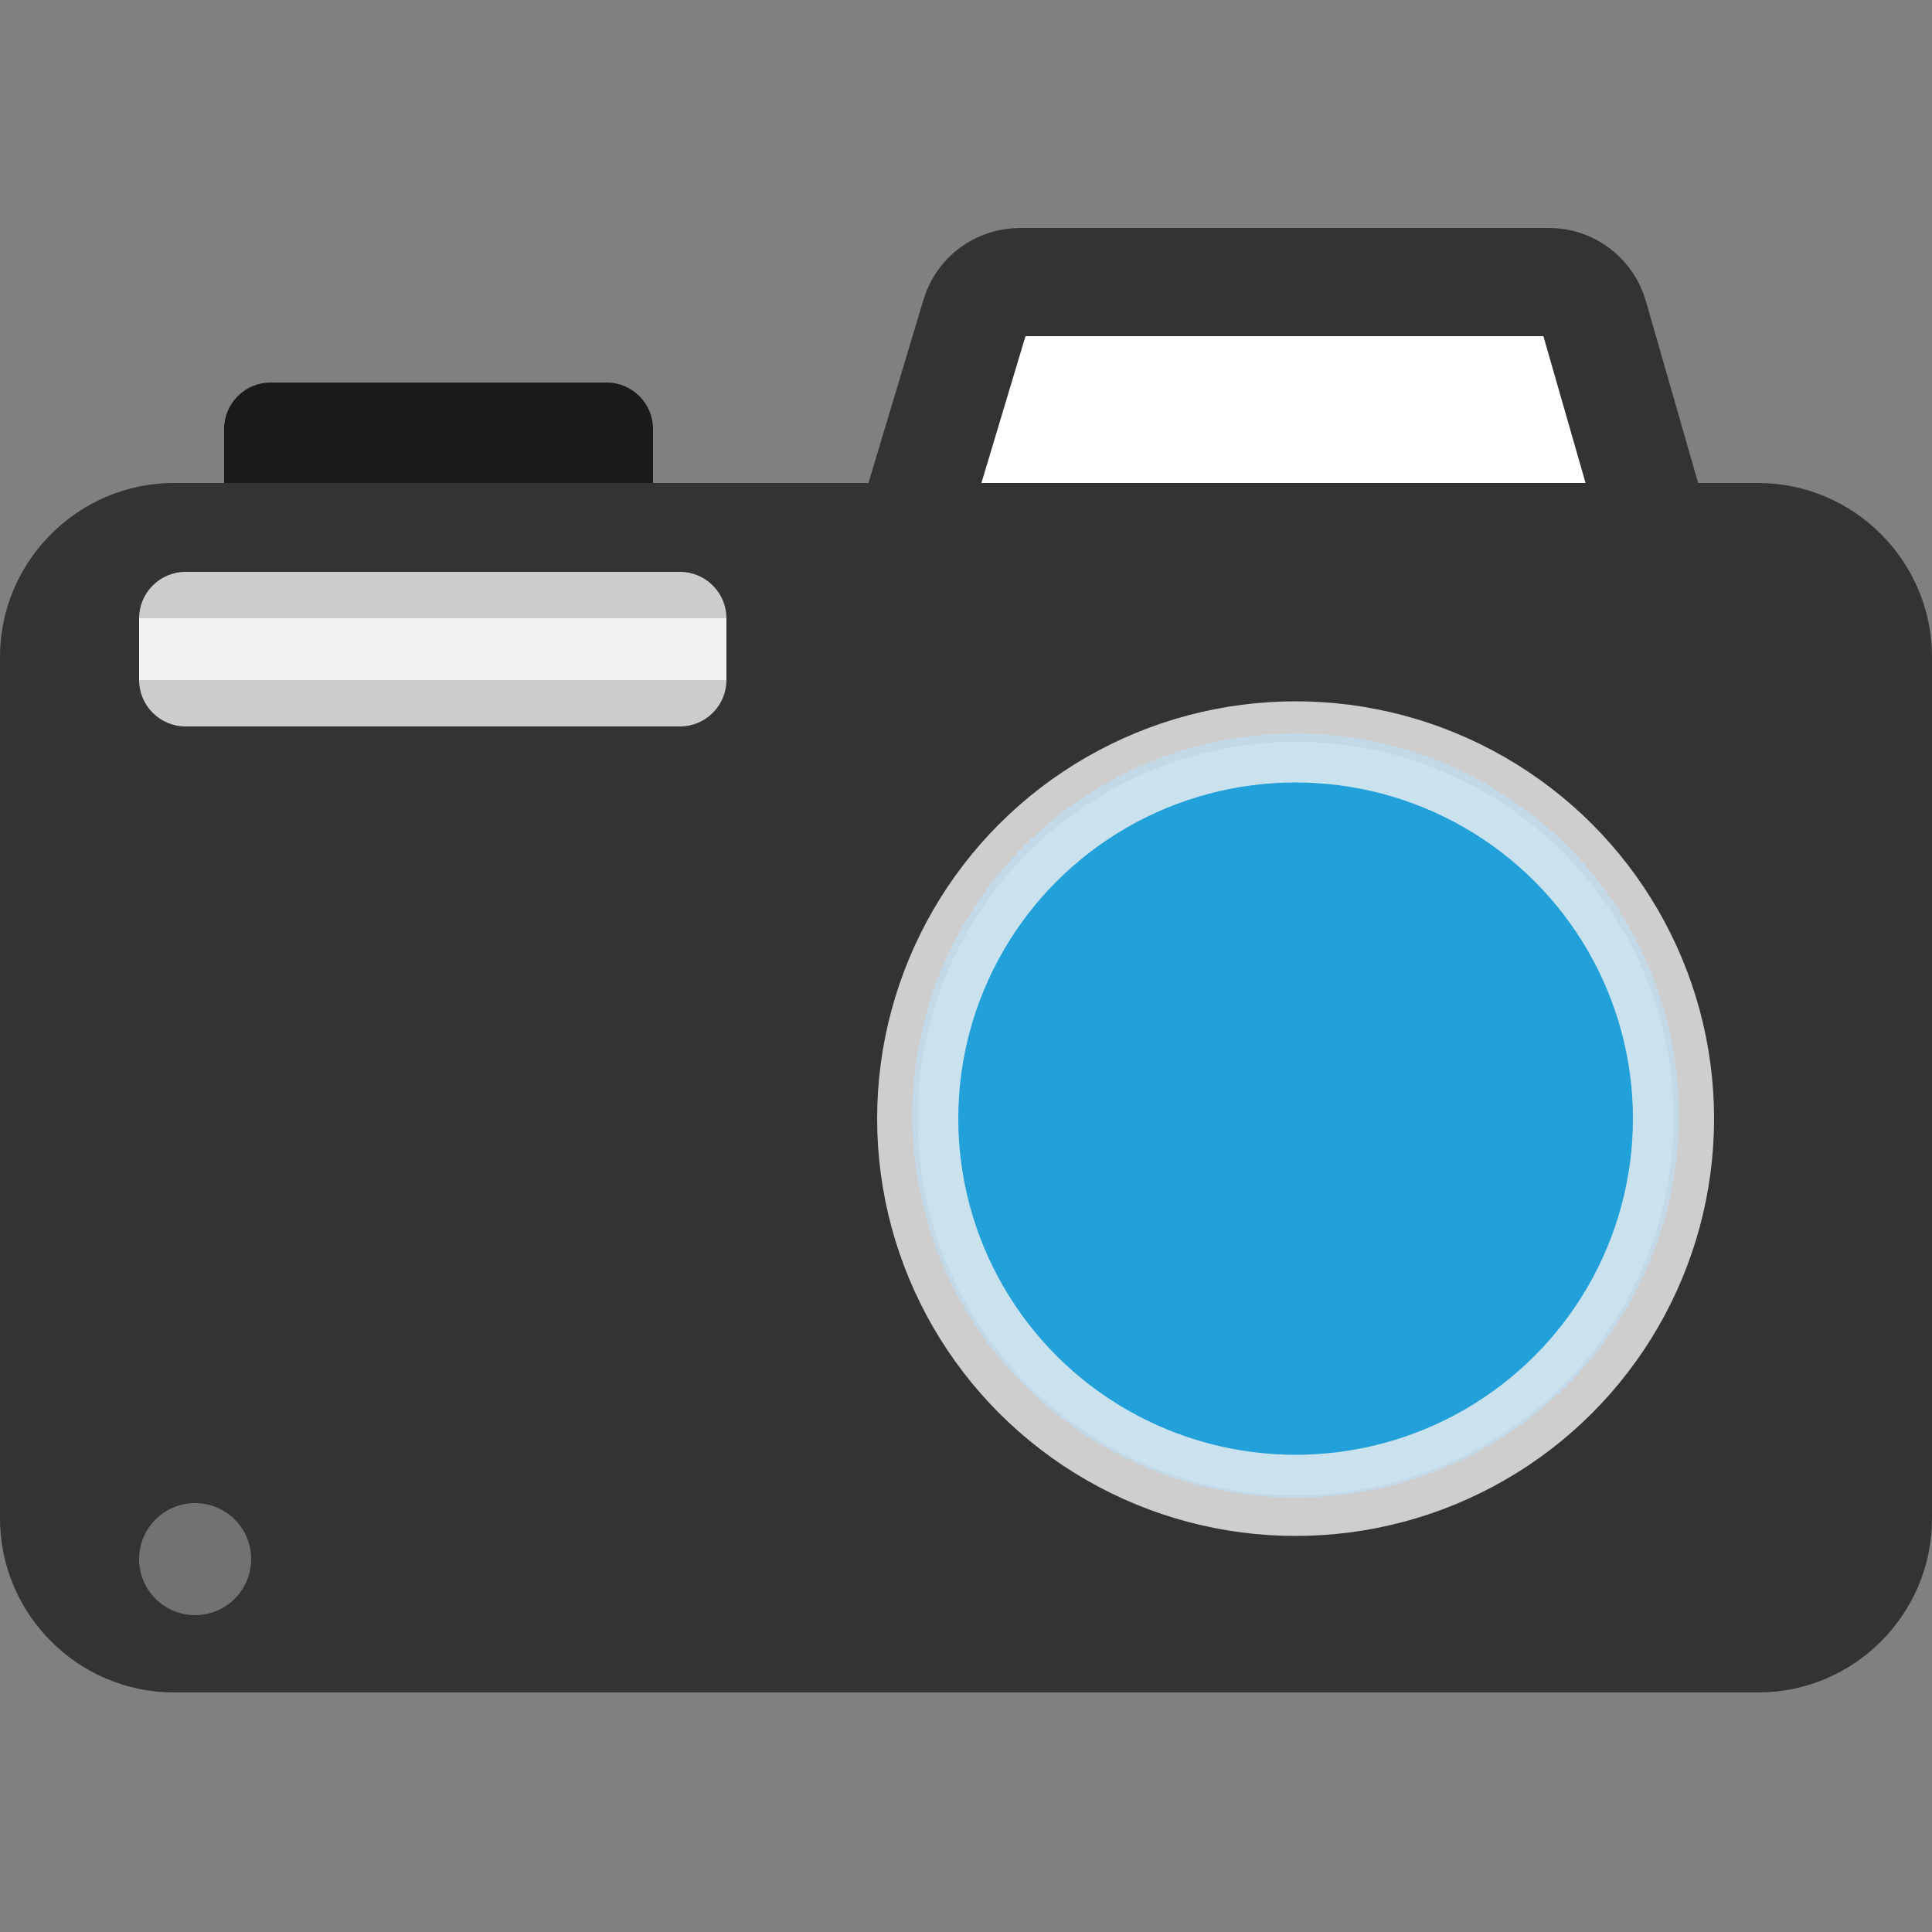 <?xml version="1.0" encoding="utf-8"?>
<!-- Generator: Adobe Illustrator 22.0.1, SVG Export Plug-In . SVG Version: 6.00 Build 0)  -->
<svg version="1.1" id="图层_1" xmlns="http://www.w3.org/2000/svg" xmlns:xlink="http://www.w3.org/1999/xlink" x="0px" y="0px"
	 viewBox="0 0 500 500" style="enable-background:new 0 0 500 500;" xml:space="preserve">
<rect x="0" y="0" width="500" height="500" fill="#808080" stroke="none"/>
<style type="text/css">
	.st0{display:none;}
	.st1{display:inline;}
	.st2{fill:#212528;}
	.st3{fill:#51575B;}
	.st4{fill:#3E4347;}
	.st5{fill:#788287;}
	.st6{opacity:0.5;enable-background:new    ;}
	.st7{fill:#F5F5F5;}
	.st8{fill:#636C72;}
	.st9{fill:#FFFFFF;stroke:#333333;stroke-width:28;stroke-miterlimit:10;}
	.st10{fill:#1A1A1A;}
	.st11{fill:#333333;}
	.st12{fill:#0071BC;stroke:#0071BC;stroke-width:21;stroke-miterlimit:10;}
	.st13{opacity:0.81;fill:#29ABE2;stroke:#F2F2F2;stroke-width:21;stroke-miterlimit:10;}
	.st14{fill:#CCCCCC;}
	.st15{opacity:0.33;fill:#F2F2F2;}
	.st16{fill:#F2F2F2;}
</style>
<g>
	<g class="st0">
		<g class="st1">
			<path class="st2" d="M168.7,136.2c0,9.1-7.6,16.5-17,16.5H76.2c-9.4,0-17-7.4-17-16.5v-20.6c0-9.1,7.6-16.5,17-16.5h75.5
				c9.4,0,17,7.4,17,16.5L168.7,136.2L168.7,136.2z"/>
			<path class="st2" d="M474.3,134.9c0,4.9-4.1,8.8-9.1,8.8h-40.3c-5,0-9.1-3.9-9.1-8.8v-11c0-4.9,4.1-8.8,9.1-8.8h40.3
				c5,0,9.1,3.9,9.1,8.8L474.3,134.9L474.3,134.9z"/>
			<path class="st2" d="M500.3,396.2c0,22.8-19,41.3-42.5,41.3H42.5C19,437.4,0,419,0,396.2v-12.4h500.3V396.2z"/>
			<path class="st3" d="M0,167.2c0-22.8,19-41.3,42.5-41.3h415.3c23.5,0,42.5,18.5,42.5,41.3v12.4H0V167.2z"/>
			<rect y="177.5" class="st4" width="500.3" height="214.5"/>
			<path class="st3" d="M427.3,150.9H176.5l25.2-82.2c2.1-4.6,12.6-12,18.8-13.7c38.2-10.2,124.7-10.2,162.9,0
				c6.2,1.7,16.7,9.1,18.8,13.7L427.3,150.9z"/>
			<path class="st4" d="M415.1,239H188.7l22.7-111c1.9-6.2,11.3-16.2,17-18.5c34.5-13.8,112.5-13.8,147.1,0c5.6,2.3,15,12.3,17,18.5
				L415.1,239z"/>
			<path class="st5" d="M473.9,299.9c0,92.2-77,166.9-172,166.9c-95,0-172-74.7-172-166.9c0-92.1,77-166.9,172-166.9
				C396.9,133.1,473.9,207.8,473.9,299.9z"/>
			<path class="st2" d="M454.8,299.9c0,82-68.5,148.3-152.9,148.3c-84.4,0-152.9-66.4-152.9-148.3c0-81.9,68.5-148.3,152.9-148.3
				C386.3,151.6,454.8,218,454.8,299.9z"/>
			<ellipse class="st4" cx="301.9" cy="299.9" rx="124.2" ry="120.5"/>
			<ellipse class="st2" cx="301.9" cy="299.9" rx="66.9" ry="64.9"/>
			<g class="st6">
				<path class="st7" d="M393.3,248.5c0,20.6-17.2,37.3-38.5,37.3c-21.3,0-38.5-16.7-38.5-37.3c0-20.6,17.2-37.3,38.5-37.3
					C376,211.2,393.3,227.9,393.3,248.5z"/>
			</g>
			<g class="st6">
				<ellipse class="st7" cx="278" cy="323.1" rx="23.9" ry="23.2"/>
			</g>
			<g class="st6">
				<ellipse class="st7" cx="235" cy="364.8" rx="14.8" ry="14.4"/>
			</g>
			<path class="st8" d="M117.3,358.3c0,9.1-7.6,16.5-17,16.5H28c-9.4,0-17-7.4-17-16.5V211.2c0-9.1,7.6-16.5,17-16.5h72.3
				c9.4,0,17,7.4,17,16.5L117.3,358.3L117.3,358.3z"/>
			<ellipse class="st2" cx="79" cy="155.5" rx="24.8" ry="24.1"/>
		</g>
	</g>
</g>
<path class="st9" d="M416.5,151.5H247.7c-8.1,0-13.9-7.8-11.6-15.6l16.3-54.3c1.5-5.1,6.2-8.6,11.6-8.6h136.9
	c5.4,0,10.1,3.6,11.6,8.8l15.6,54.3C430.3,143.8,424.5,151.5,416.5,151.5z"/>
<path class="st10" d="M157,148H70c-6.6,0-12-5.4-12-12v-25c0-6.6,5.4-12,12-12h87c6.6,0,12,5.4,12,12v25
	C169,142.6,163.6,148,157,148z"/>
<path class="st11" d="M455,438H45c-24.8,0-45-20.3-45-45V170c0-24.8,20.3-45,45-45h410c24.8,0,45,20.3,45,45v223
	C500,417.8,479.8,438,455,438z"/>
<ellipse class="st12" cx="335.3" cy="288.7" rx="88.7" ry="88.4"/>
<ellipse class="st13" cx="335.3" cy="289.5" rx="97.8" ry="97.5"/>
<path class="st14" d="M176,188H48c-6.6,0-12-5.4-12-12v-16c0-6.6,5.4-12,12-12h128c6.6,0,12,5.4,12,12v16
	C188,182.6,182.6,188,176,188z"/>
<circle class="st15" cx="50.5" cy="403.5" r="14.5"/>
<rect x="36" y="160" class="st16" width="152" height="16"/>
</svg>
